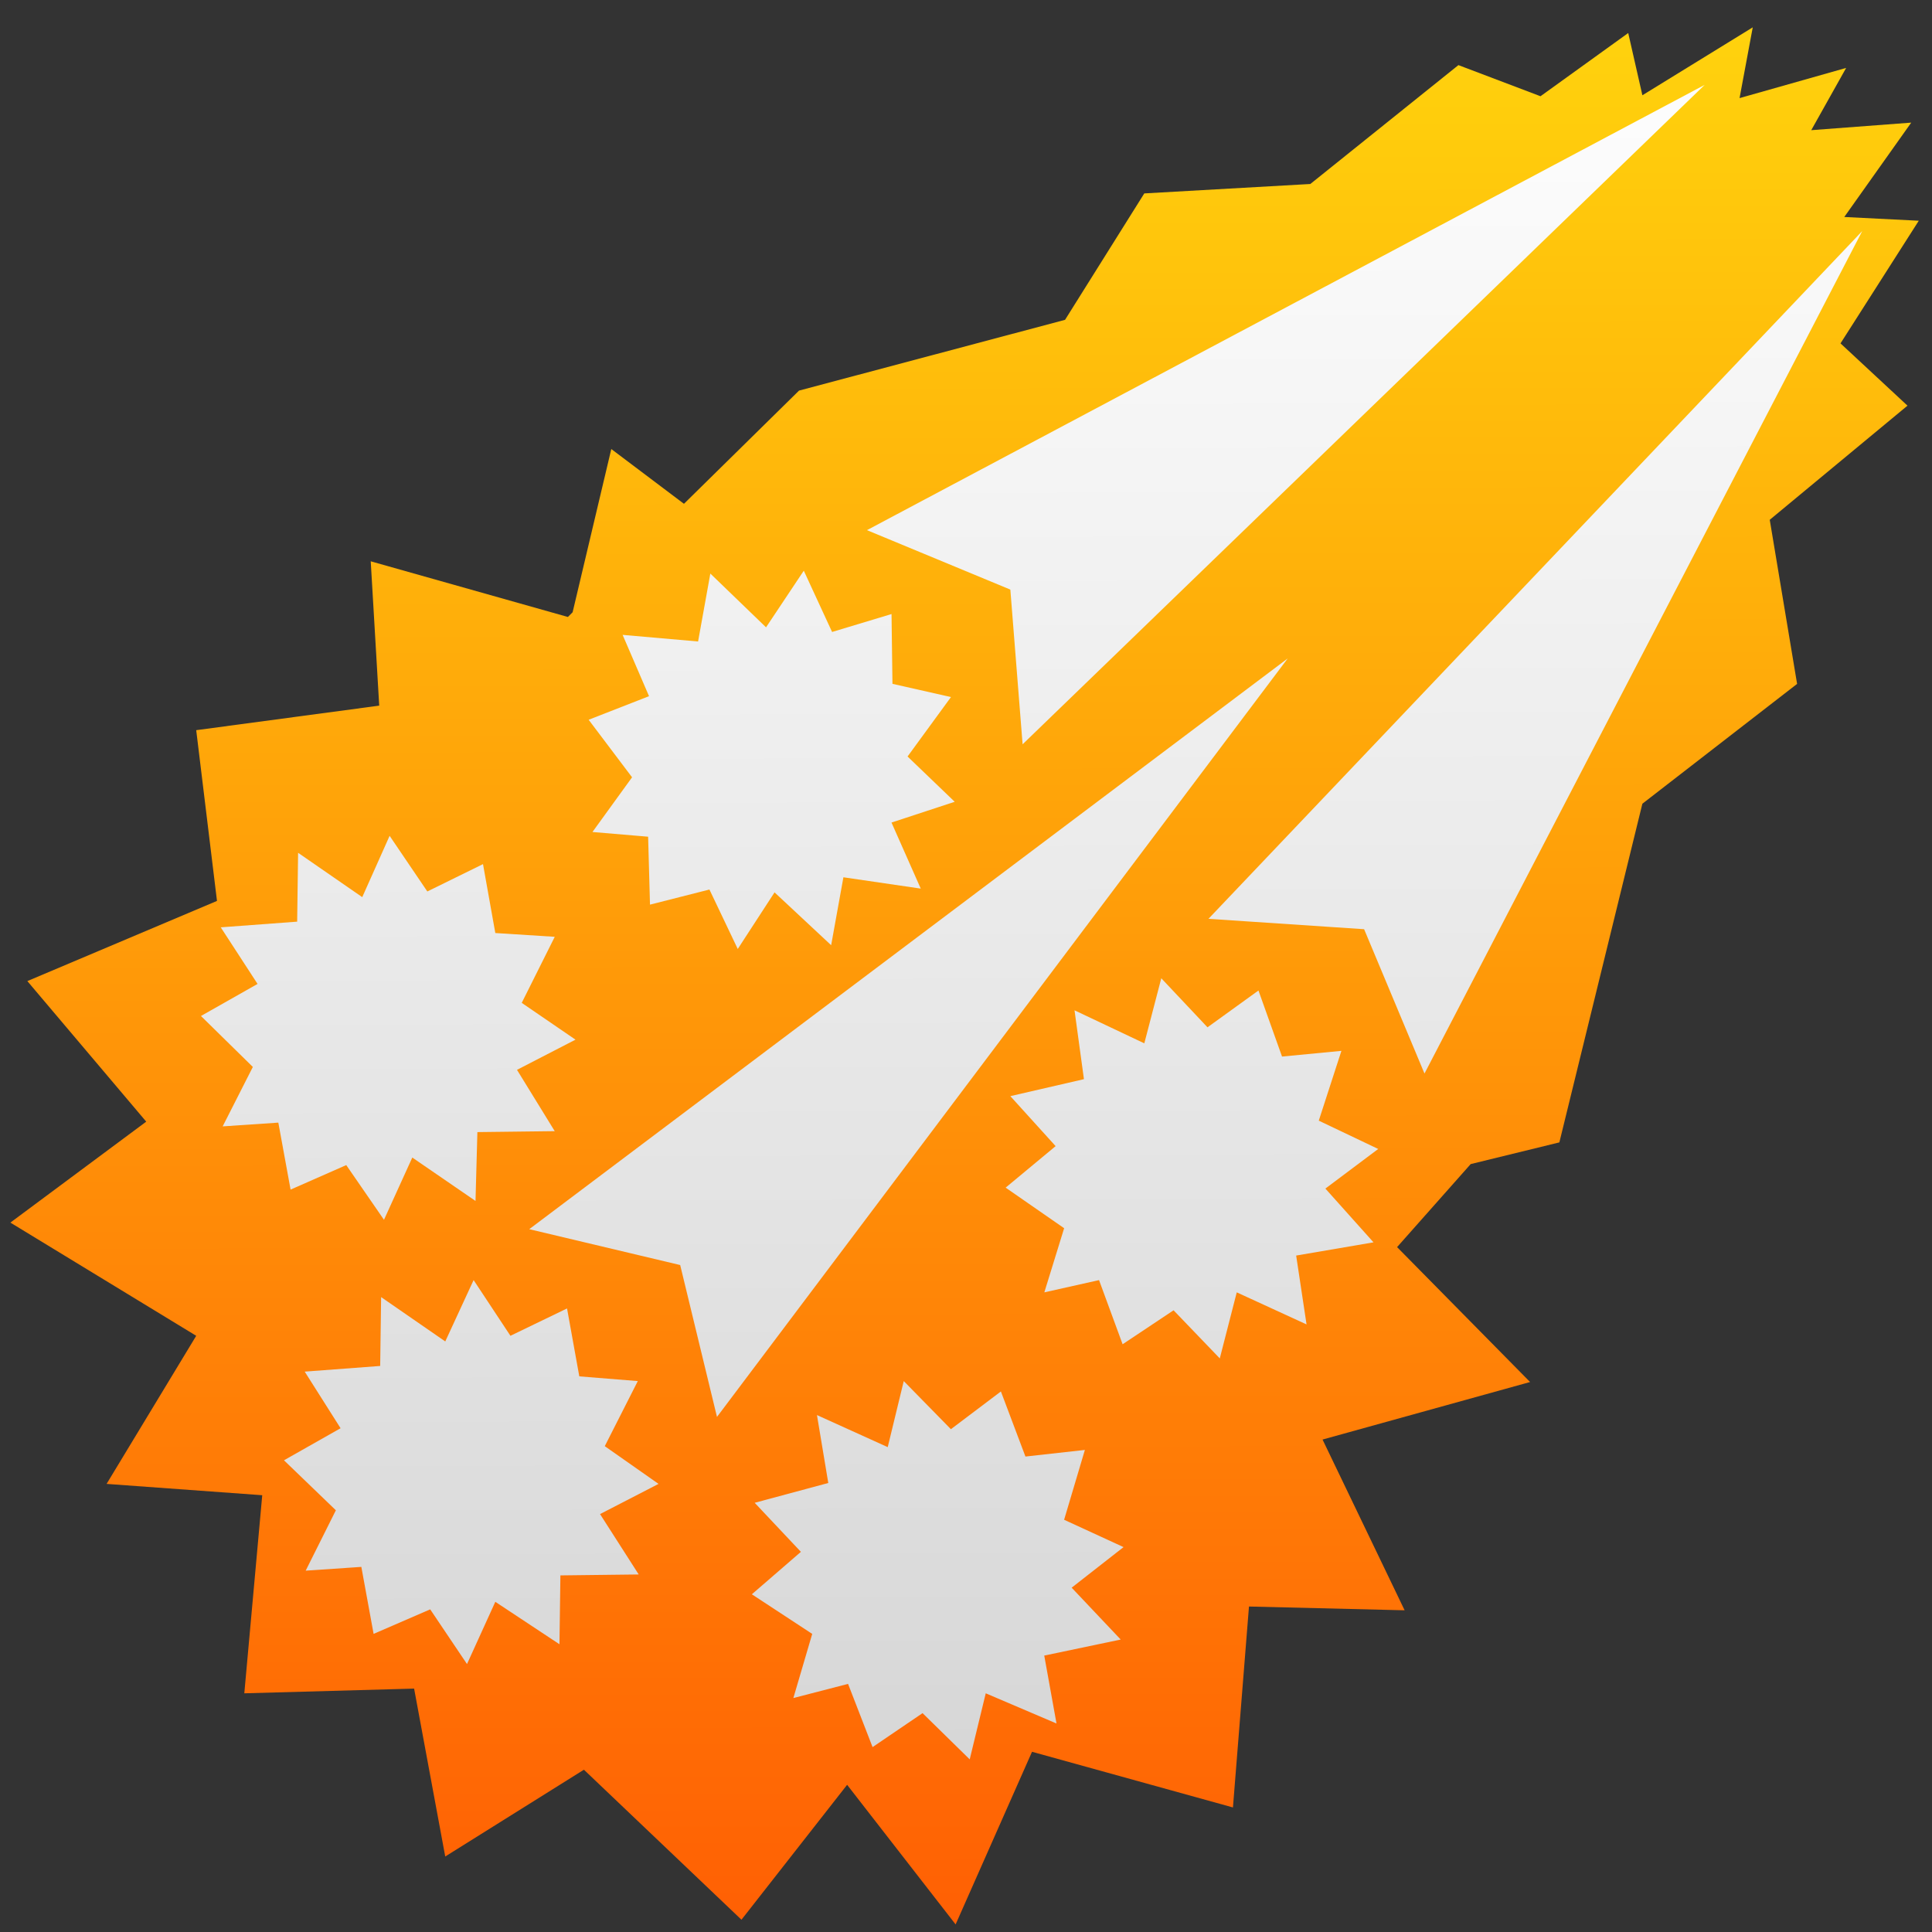 <?xml version="1.0" encoding="UTF-8" standalone="no"?>
<!-- Created with Inkscape (http://www.inkscape.org/) -->

<svg
   xmlns:dc="http://purl.org/dc/elements/1.1/"
   xmlns:cc="http://creativecommons.org/ns#"
   xmlns:rdf="http://www.w3.org/1999/02/22-rdf-syntax-ns#"
   xmlns:svg="http://www.w3.org/2000/svg"
   xmlns="http://www.w3.org/2000/svg"
   xmlns:xlink="http://www.w3.org/1999/xlink"
   xmlns:sodipodi="http://sodipodi.sourceforge.net/DTD/sodipodi-0.dtd"
   xmlns:inkscape="http://www.inkscape.org/namespaces/inkscape"
   inkscape:version="0.48.0 r9654"
   version="1.1"
   id="svg2"
   height="64"
   width="64"
   sodipodi:docname="clusterbomb.svg"
   inkscape:export-filename="/home/awrapp/Documents/newstuff2/clusterbomb.png"
   inkscape:export-xdpi="90"
   inkscape:export-ydpi="90">
  <rect width="100%" height="100%" fill="#333333" stroke="none"/>
  <sodipodi:namedview
     id="base"
     pagecolor="#ffffff"
     bordercolor="#666666"
     borderopacity="1.0"
     inkscape:pageopacity="0.0"
     inkscape:pageshadow="2"
     inkscape:zoom="3.6203867"
     inkscape:cx="32.878789"
     inkscape:cy="13.859425"
     inkscape:document-units="px"
     inkscape:current-layer="layer3"
     showgrid="true"
     inkscape:snap-to-guides="false"
     inkscape:snap-grids="false"
     inkscape:window-width="788"
     inkscape:window-height="850"
     inkscape:window-x="0"
     inkscape:window-y="0"
     inkscape:window-maximized="0"
     showguides="true"
     inkscape:guide-bbox="true">
    <inkscape:grid
       type="xygrid"
       id="grid2985"
       empspacing="5"
       dotted="true"
       visible="true"
       enabled="true"
       snapvisiblegridlinesonly="true" />
  </sodipodi:namedview>
  <defs
     id="defs4">
    <linearGradient
       id="linearGradient4005">
      <stop
         id="stop4007"
         offset="0"
         style="stop-color:#ff5f04;stop-opacity:1;" />
      <stop
         id="stop4009"
         offset="1"
         style="stop-color:#ffd50d;stop-opacity:1;" />
    </linearGradient>
    <linearGradient
       id="linearGradient3997">
      <stop
         id="stop3999"
         offset="0"
         style="stop-color:#d3d3d3;stop-opacity:1;" />
      <stop
         id="stop4001"
         offset="1"
         style="stop-color:#ffffff;stop-opacity:1;" />
    </linearGradient>
    <linearGradient
       inkscape:collect="always"
       xlink:href="#linearGradient3997"
       id="linearGradient3969"
       x1="0.303"
       y1="63.969"
       x2="0.092"
       y2="-0.389"
       gradientUnits="userSpaceOnUse" />
    <linearGradient
       inkscape:collect="always"
       xlink:href="#linearGradient4005"
       id="linearGradient3977"
       x1="0.068"
       y1="64.093"
       x2="0.033"
       y2="-0.541"
       gradientUnits="userSpaceOnUse" />
  </defs>
  <g
     style="display:inline"
     inkscape:label="Layer 0"
     inkscape:groupmode="layer"
     id="layer1"
     transform="translate(0,-988.362)" />
  <g
     style="display:inline"
     inkscape:label="Layer 1"
     id="layer3"
     inkscape:groupmode="layer">
    <path
       style="fill:url(#linearGradient3977);fill-opacity:1;fill-rule:evenodd;stroke:none"
       d="m 58.062,0.906 -3.656,2.25 -0.469,-2.062 -2.906,2.094 -2.719,-1.031 -4.906,3.938 -5.5,0.312 -2.625,4.188 -8.812,2.344 -3.812,3.75 L 20.25,14.875 18.969,20.281 18.812,20.438 12.281,18.594 12.562,23.375 6.5,24.188 7.188,29.844 0.906,32.5 4.844,37.156 0.344,40.5 6.5,44.25 l -2.969,4.906 5.156,0.375 -0.594,6.562 5.625,-0.156 1.031,5.562 4.594,-2.875 5.219,4.969 3.5,-4.469 3.594,4.625 2.531,-5.719 6.656,1.844 0.531,-6.656 5.156,0.125 -2.719,-5.656 6.875,-1.906 -4.406,-4.469 2.438,-2.75 2.938,-0.719 2.75,-11.219 5.125,-3.969 L 58.625,17.219 63.188,13.438 60.969,11.375 63.562,7.312 61.094,7.188 63.312,4.062 60,4.312 61.156,2.25 57.625,3.25 58.062,0.906 z"
       id="path3070"
       inkscape:connector-curvature="0" />
  </g>
  <g
     style="display:inline"
     inkscape:groupmode="layer"
     id="layer2"
     inkscape:label="Layer 2"
     sodipodi:insensitive="true">
    <path
       style="fill:url(#linearGradient3969);fill-opacity:1;fill-rule:evenodd;stroke:none"
       d="m 56.469,2.812 -27.75,14.75 4.75,1.969 0.406,5.125 L 56.469,2.812 z m 5.219,4.844 -21.656,22.781 5.156,0.344 2,4.781 14.5,-27.906 z m -35.062,11.25 -1.25,1.875 L 23.531,19 23.125,21.25 l -2.5,-0.219 0.875,2.031 -2,0.781 1.438,1.906 -1.312,1.812 1.844,0.156 0.062,2.25 1.969,-0.5 0.938,1.969 1.219,-1.875 1.875,1.75 0.406,-2.25 2.562,0.375 -0.969,-2.188 2.094,-0.688 -1.562,-1.5 1.438,-1.969 -1.938,-0.438 -0.031,-2.312 -1.969,0.594 -0.938,-2.031 z m 16.031,2.906 -25.125,18.906 5,1.188 1.219,5.031 18.906,-25.125 z m -29.75,5.875 L 12,29.719 9.875,28.25 l -0.031,2.281 -2.531,0.188 1.219,1.875 -1.875,1.062 1.719,1.688 -1,1.969 1.844,-0.125 0.406,2.219 1.844,-0.812 1.25,1.812 0.938,-2.062 2.094,1.438 0.062,-2.281 2.562,-0.031 -1.25,-2.031 1.938,-1 -1.781,-1.219 1.094,-2.188 -1.969,-0.125 L 16,28.625 l -1.844,0.906 -1.25,-1.844 z m 25.562,4.719 -0.562,2.156 -2.312,-1.094 0.312,2.281 -2.438,0.562 1.5,1.656 -1.656,1.375 1.938,1.344 -0.656,2.125 1.812,-0.406 0.781,2.125 1.688,-1.125 1.531,1.594 0.562,-2.188 2.312,1.062 -0.344,-2.281 2.562,-0.438 -1.594,-1.781 1.75,-1.312 -1.969,-0.938 0.75,-2.312 L 42.469,35 41.688,32.812 40,34.031 l -1.531,-1.625 z m -22.781,10 -0.938,2.031 -2.125,-1.469 -0.031,2.281 -2.5,0.188 1.188,1.875 -1.875,1.062 1.719,1.656 -1,2 1.844,-0.125 0.406,2.219 1.875,-0.812 1.219,1.812 0.938,-2.062 2.125,1.406 0.031,-2.281 2.594,-0.031 -1.281,-2 1.938,-1 -1.781,-1.25 1.094,-2.156 -1.938,-0.156 -0.406,-2.25 -1.875,0.906 -1.219,-1.844 z m 14.25,3.344 -0.531,2.188 -2.344,-1.062 0.375,2.25 -2.438,0.656 1.531,1.625 -1.625,1.406 2,1.312 -0.625,2.125 1.812,-0.469 0.812,2.094 1.656,-1.125 1.562,1.531 0.531,-2.188 2.344,1 -0.406,-2.25 L 37.125,54.312 35.5,52.594 37.219,51.25 35.25,50.344 35.938,48.031 33.969,48.25 33.156,46.094 31.5,47.344 29.938,45.75 z"
       id="path3000"
       inkscape:connector-curvature="0" />
  </g>
</svg>

